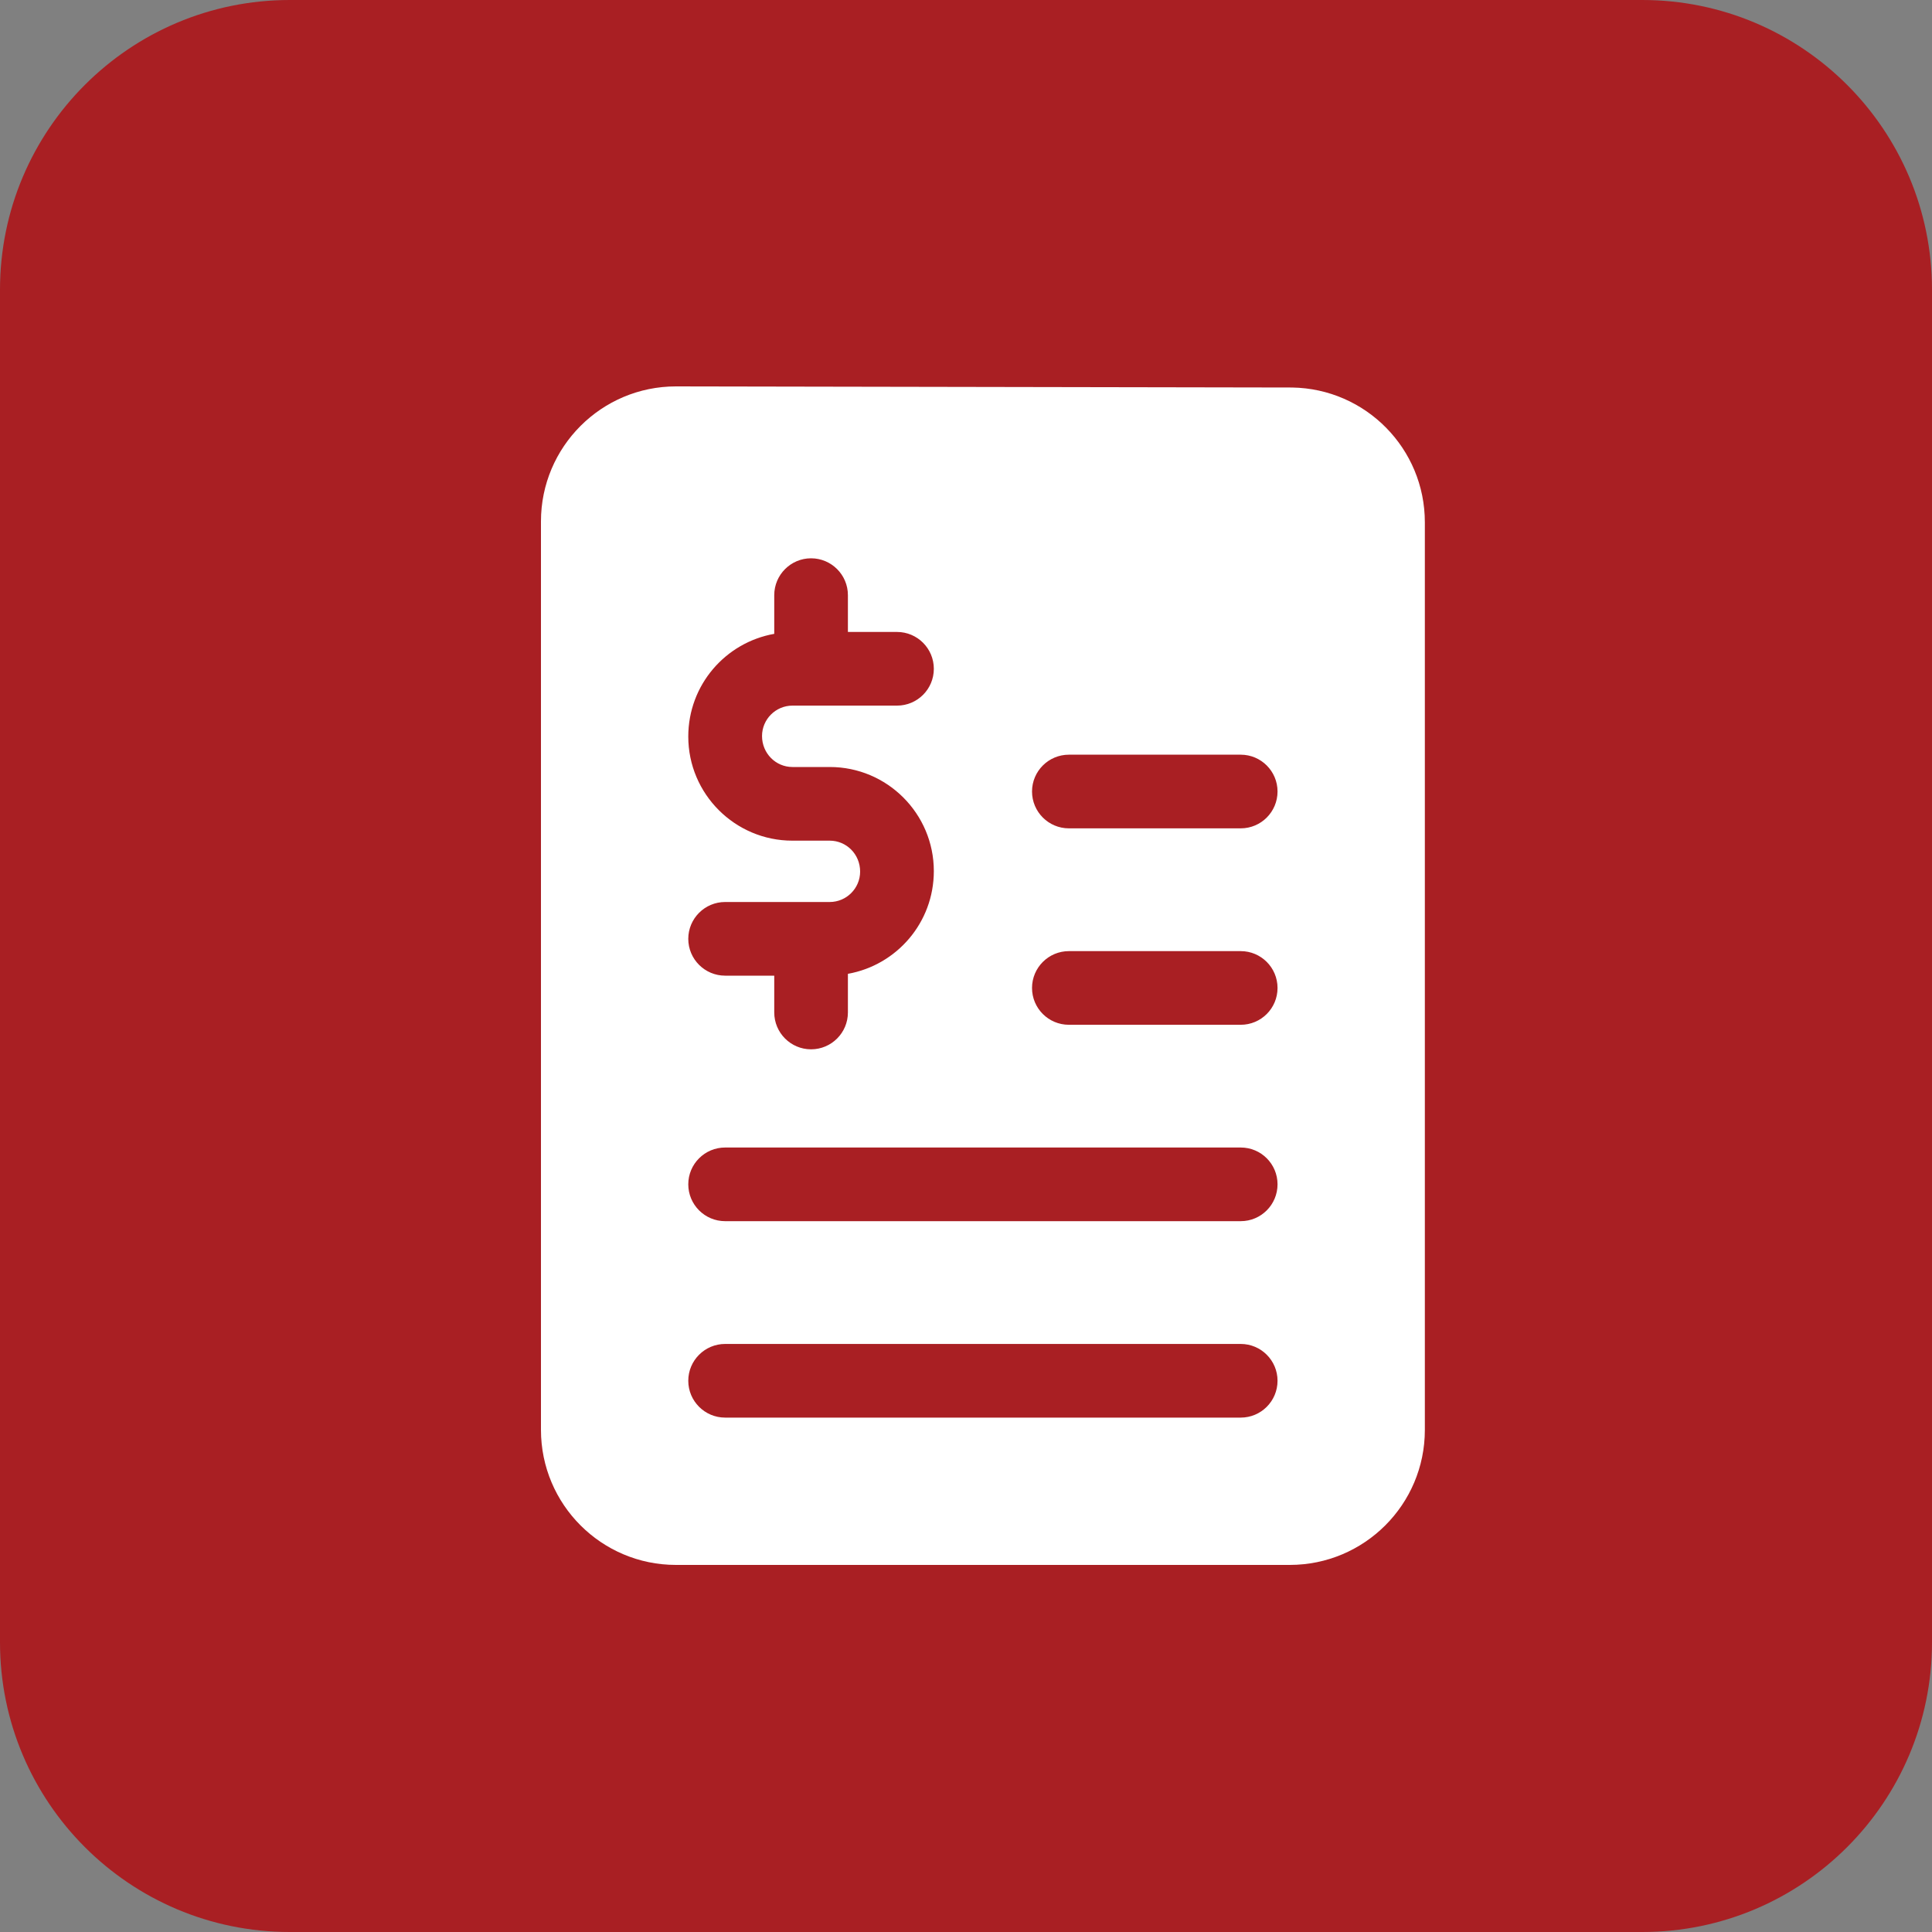 <svg width="40" height="40" viewBox="0 0 40 40" fill="none" xmlns="http://www.w3.org/2000/svg">
<rect x="0" y="0" width="40" height="40" fill="#808080" stroke="none"/>
<path d="M0 6C0 2.686 2.686 0 6 0H34C37.314 0 40 2.686 40 6V34C40 37.314 37.314 40 34 40H6C2.686 40 0 37.314 0 34V6Z" fill="#A91F23"/>
<path d="M29.5 10.814C29.5 9.289 28.277 8.047 26.752 8.023L13.995 8C12.452 8 11.2 9.252 11.2 10.795V29.603C11.2 31.148 12.452 32.4 13.995 32.4H26.703C28.248 32.4 29.5 31.148 29.5 29.605V10.814ZM17.178 17.405H16.405C15.217 17.405 14.25 16.438 14.25 15.25C14.25 14.181 15.02 13.302 16.03 13.123V12.322C16.03 11.901 16.372 11.559 16.792 11.559C17.213 11.559 17.555 11.901 17.555 12.322V13.084H18.572C18.993 13.084 19.334 13.426 19.334 13.847C19.334 14.268 18.993 14.609 18.572 14.609H16.407C16.059 14.609 15.777 14.893 15.777 15.239C15.777 15.596 16.06 15.88 16.407 15.88H17.18C18.368 15.88 19.334 16.846 19.334 18.035C19.334 19.104 18.564 19.982 17.555 20.162V20.962C17.555 21.383 17.213 21.725 16.792 21.725C16.372 21.725 16.03 21.383 16.03 20.962V20.2H15.013C14.592 20.2 14.25 19.858 14.25 19.438C14.25 19.017 14.592 18.675 15.013 18.675H17.178C17.526 18.675 17.808 18.391 17.808 18.045C17.808 17.687 17.526 17.405 17.178 17.405ZM25.688 29.35H15.013C14.592 29.35 14.25 29.008 14.25 28.587C14.25 28.167 14.592 27.825 15.013 27.825H25.688C26.109 27.825 26.45 28.167 26.45 28.587C26.45 29.008 26.109 29.35 25.688 29.35ZM25.688 25.283H15.013C14.592 25.283 14.25 24.941 14.25 24.52C14.25 24.099 14.592 23.758 15.013 23.758H25.688C26.109 23.758 26.45 24.099 26.45 24.52C26.45 24.941 26.109 25.283 25.688 25.283ZM25.688 21.217H22.13C21.709 21.217 21.367 20.876 21.367 20.455C21.367 20.034 21.709 19.692 22.13 19.692H25.688C26.109 19.692 26.45 20.034 26.45 20.455C26.45 20.876 26.109 21.217 25.688 21.217ZM26.45 16.387C26.45 16.808 26.109 17.15 25.688 17.15H22.13C21.709 17.15 21.367 16.808 21.367 16.387C21.367 15.967 21.709 15.625 22.13 15.625H25.688C26.109 15.625 26.45 15.967 26.45 16.387Z" fill="white"/>
</svg>

